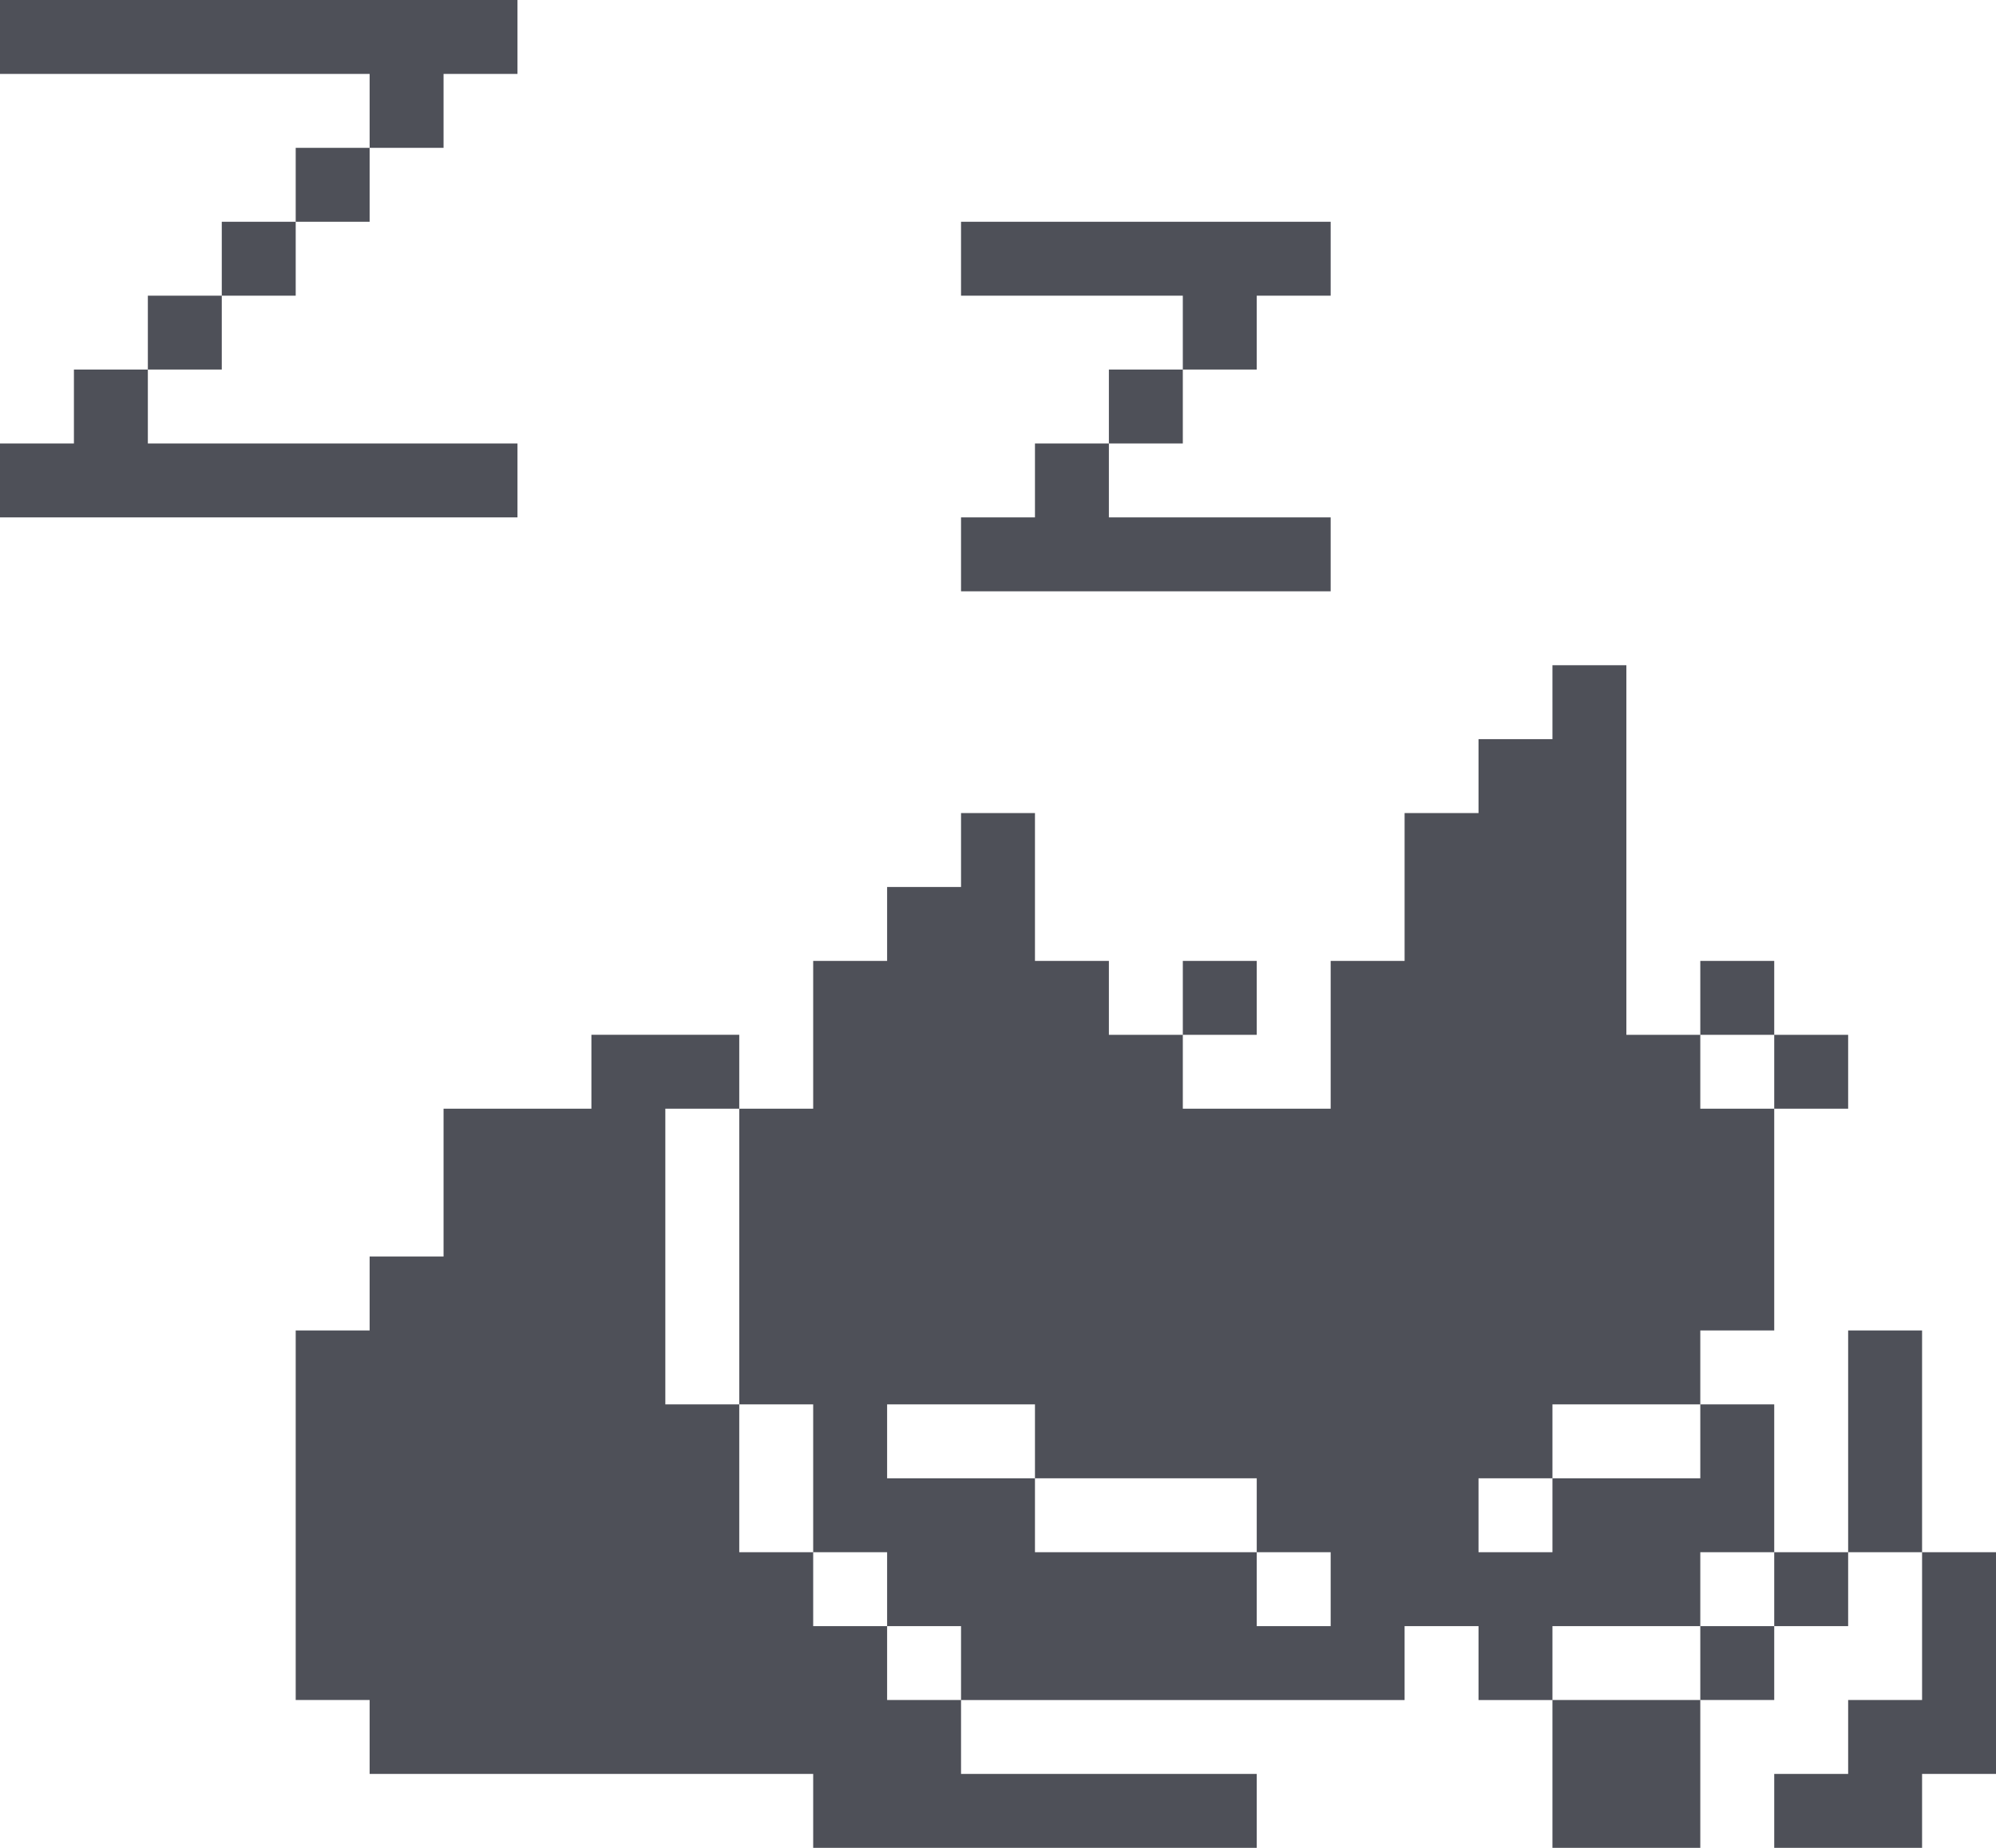 <svg xmlns="http://www.w3.org/2000/svg" viewBox="0 0 27 25">
	<path d="M0 0h7v1H6v1H5v1H4v1H3v1H2v1h5v1H0V6h1V5h1V4h1V3h1V2h1V1H0m13 2h5v1h-1v1h-1v1h-1v1h3v1h-5V7h1V6h1V5h1V4h-3m8 5h1v5h1v-1h1v1h-1v1h1v-1h1v1h-1v3h-1v1h-2v1h-1v1h1v-1h2v-1h1v2h-1v1h-2v1h-1v-1h-1v1h-6v-1h-1v-1h-1v-2h1v1h2v1h3v1h1v-1h-1v-1h-3v-1h-4v-4h1v-2h1v-1h1v-1h1v2h1v1h1v-1h1v1h-1v1h2v-2h1v-2h1v-1h1M8 14h2v1H9v4h1v2h1v1h1v1h1v1h4v1h-6v-1H5v-1H4v-5h1v-1h1v-2h2m17 3h1v3h-1v1h-1v1h-1v2h-2v-2h2v-1h1v-1h1m1 0h1v3h-1v1h-2v-1h1v-1h1" fill="#4E5058 "/>
</svg>